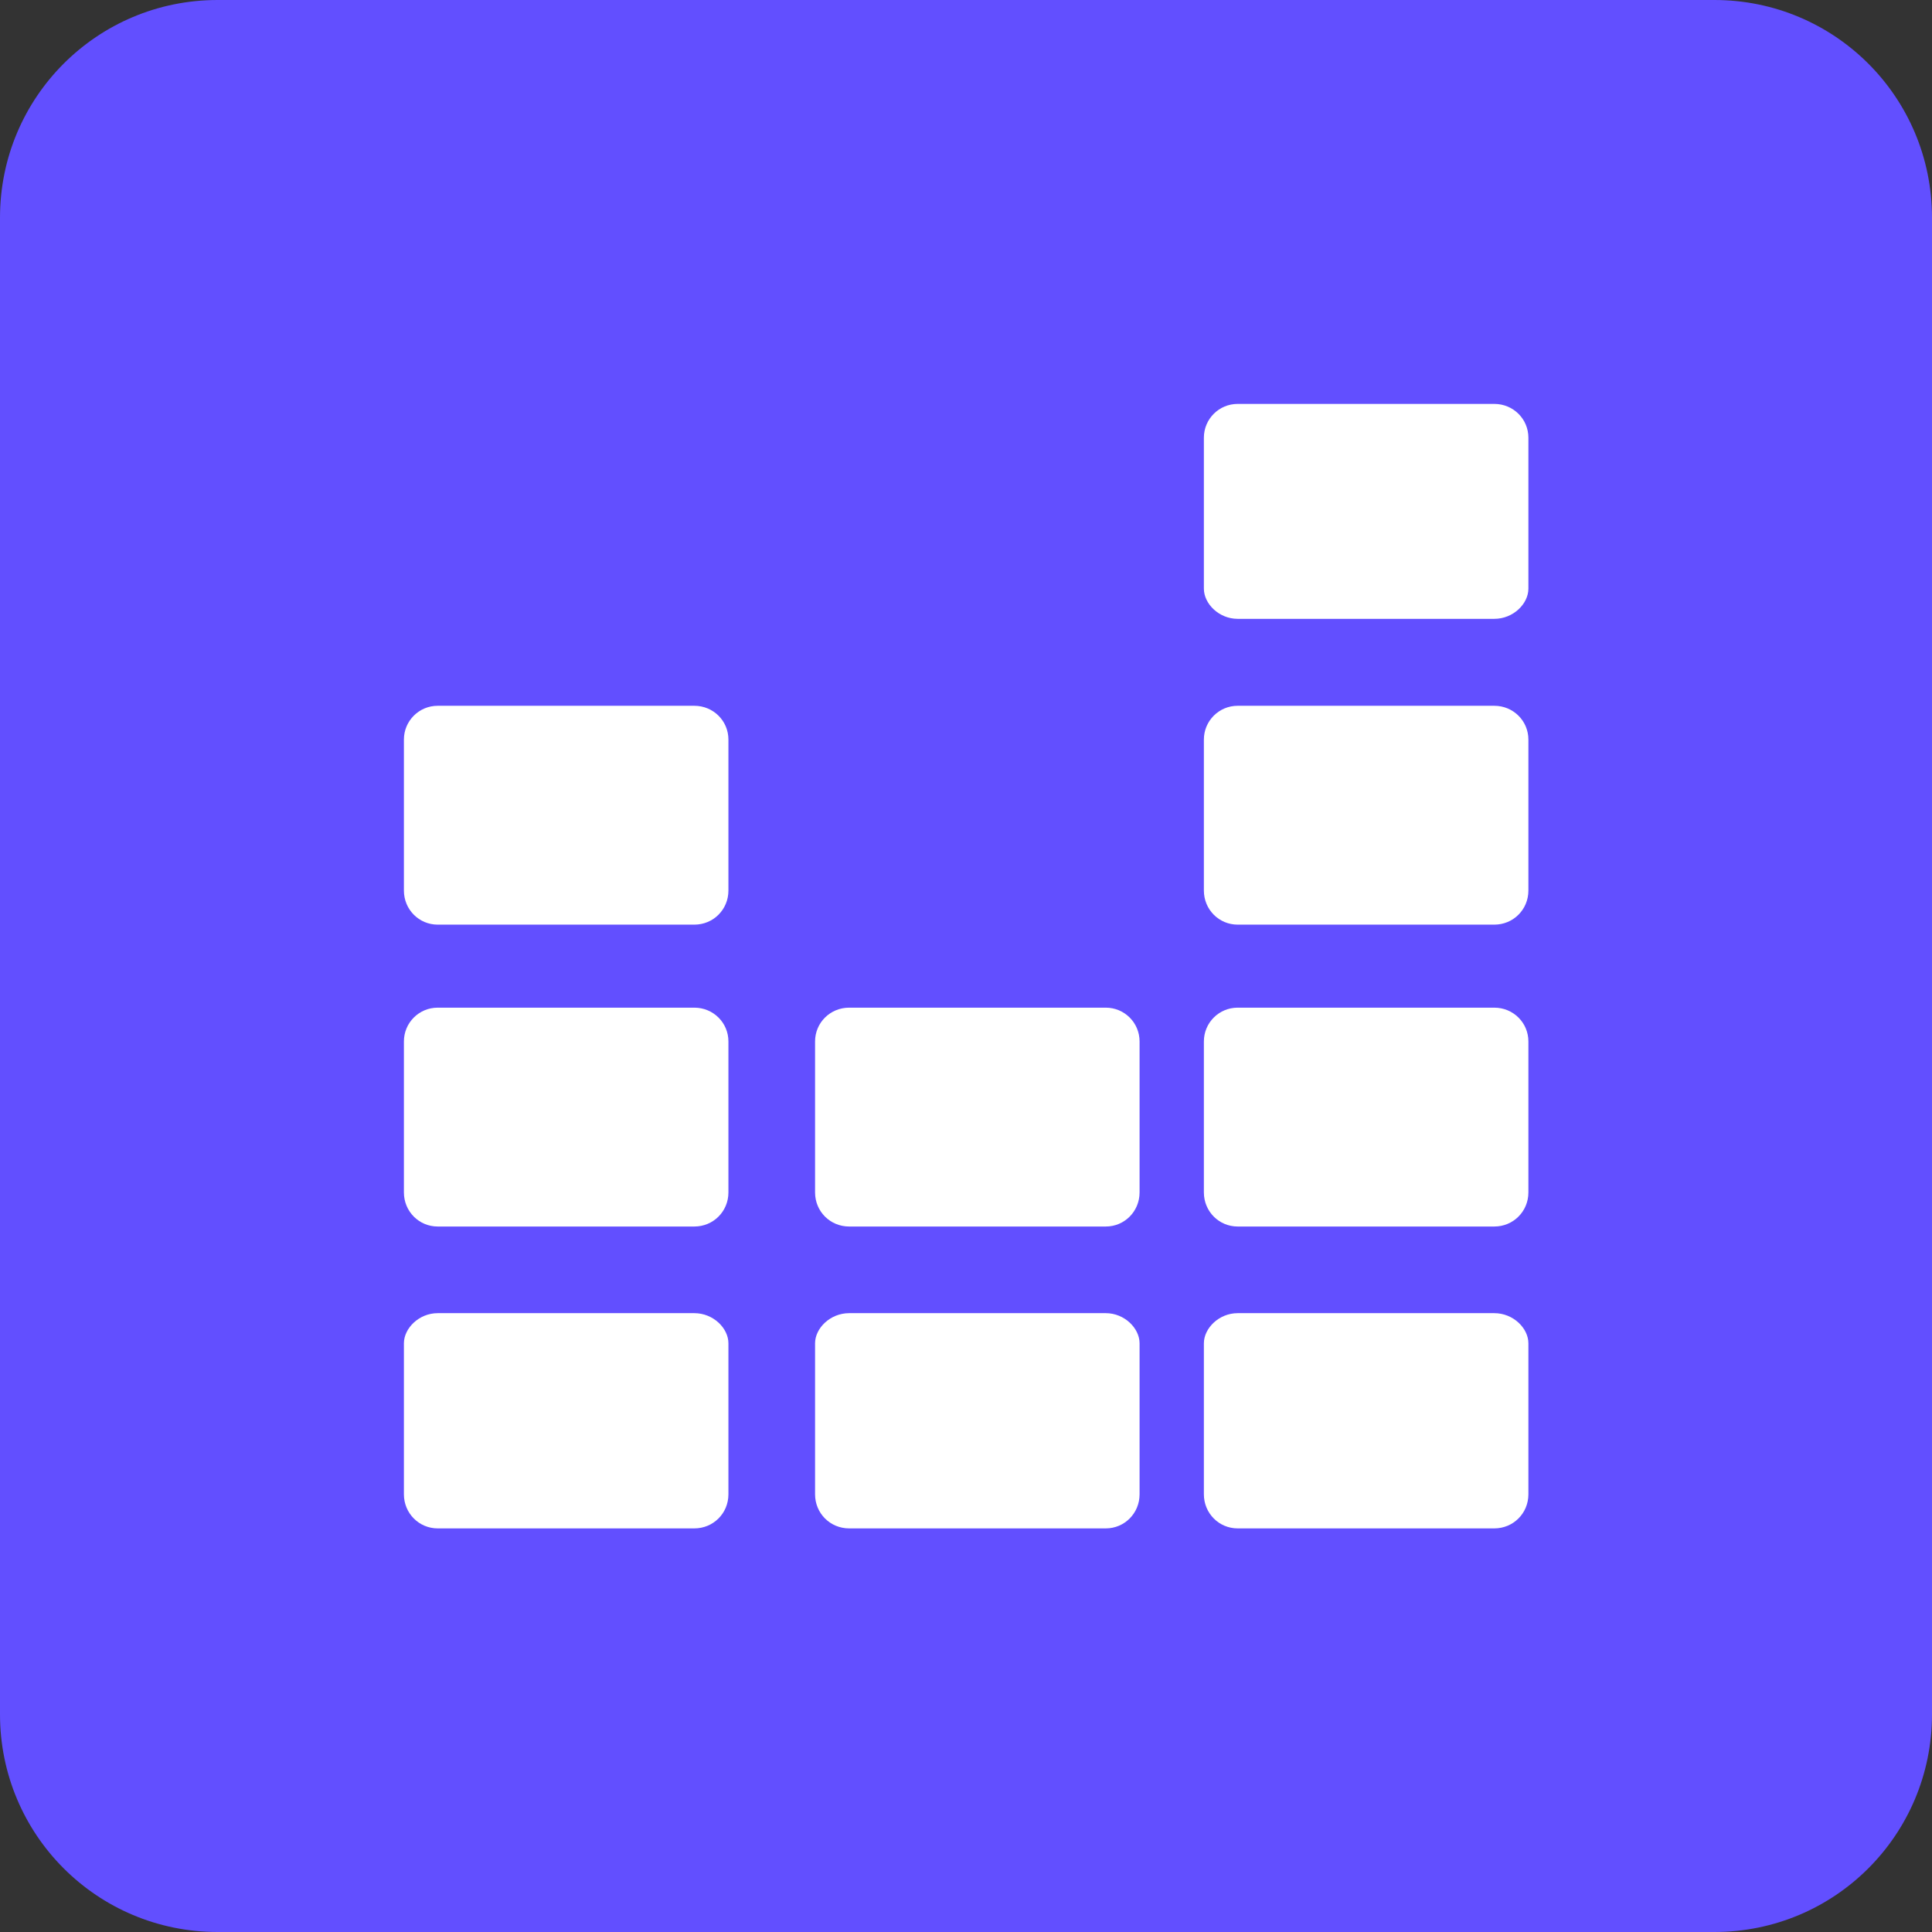 <svg xmlns="http://www.w3.org/2000/svg" viewBox="0 0 64 64" width="64" height="64">
	<rect x="0" y="0" width="64" height="64" fill="#333333" stroke="none"/>
	<style>
		tspan { white-space:pre }
		.shp0 { fill: #624fff } 
		.shp1 { fill: #ffffff } 
	</style>
	<g id="Layer">
		<path id="Layer" class="shp0" d="M7.21 0L56.79 0C60.78 0 64 3.22 64 7.21L64 56.79C64 60.78 60.78 64 56.79 64L7.21 64C3.22 64 0 60.78 0 56.79L0 7.21C0 3.22 3.22 0 7.21 0Z" />
		<path id="Layer" fill-rule="evenodd" class="shp1" d="M41 13.38L49.5 13.38C50.13 13.38 50.63 13.88 50.63 14.5L50.63 19.5C50.63 20 50.13 20.5 49.5 20.5L41 20.5C40.38 20.5 39.88 20 39.88 19.5L39.88 14.5C39.88 13.88 40.38 13.38 41 13.38ZM41 23.38L49.5 23.38C50.13 23.38 50.63 23.88 50.63 24.5L50.63 29.5C50.63 30.13 50.13 30.63 49.5 30.63L41 30.63C40.38 30.63 39.88 30.13 39.88 29.5L39.88 24.5C39.88 23.88 40.38 23.38 41 23.38ZM14.5 23.38L23 23.38C23.63 23.38 24.13 23.88 24.13 24.5L24.13 29.5C24.13 30.13 23.63 30.63 23 30.63L14.5 30.63C13.88 30.63 13.38 30.13 13.38 29.5L13.38 24.5C13.38 23.88 13.88 23.38 14.5 23.38ZM41 33.38L49.5 33.38C50.13 33.38 50.63 33.88 50.63 34.5L50.63 39.5C50.63 40.13 50.13 40.63 49.5 40.63L41 40.63C40.38 40.63 39.88 40.13 39.88 39.5L39.88 34.5C39.88 33.88 40.38 33.38 41 33.38ZM28.13 33.38L36.63 33.38C37.25 33.38 37.75 33.88 37.75 34.5L37.75 39.5C37.75 40.13 37.25 40.63 36.63 40.63L28.13 40.63C27.5 40.63 27 40.13 27 39.5L27 34.5C27 33.88 27.5 33.38 28.13 33.38ZM14.5 33.38L23 33.38C23.63 33.38 24.13 33.88 24.13 34.5L24.13 39.5C24.13 40.13 23.63 40.63 23 40.63L14.5 40.63C13.88 40.63 13.38 40.13 13.38 39.5L13.38 34.5C13.38 33.88 13.88 33.38 14.5 33.38ZM41 43.5L49.5 43.5C50.13 43.5 50.63 44 50.63 44.5L50.63 49.5C50.63 50.13 50.13 50.63 49.5 50.63L41 50.63C40.38 50.63 39.88 50.13 39.88 49.5L39.88 44.5C39.88 44 40.38 43.5 41 43.5ZM28.13 43.5L36.63 43.5C37.25 43.5 37.75 44 37.75 44.5L37.75 49.5C37.75 50.13 37.25 50.63 36.63 50.63L28.13 50.63C27.5 50.63 27 50.13 27 49.5L27 44.5C27 44 27.5 43.5 28.13 43.5ZM14.5 43.5L23 43.5C23.63 43.5 24.13 44 24.13 44.5L24.13 49.5C24.13 50.13 23.63 50.63 23 50.63L14.5 50.63C13.88 50.63 13.38 50.13 13.38 49.5L13.38 44.5C13.38 44 13.88 43.5 14.5 43.5Z" />
	</g>
</svg>